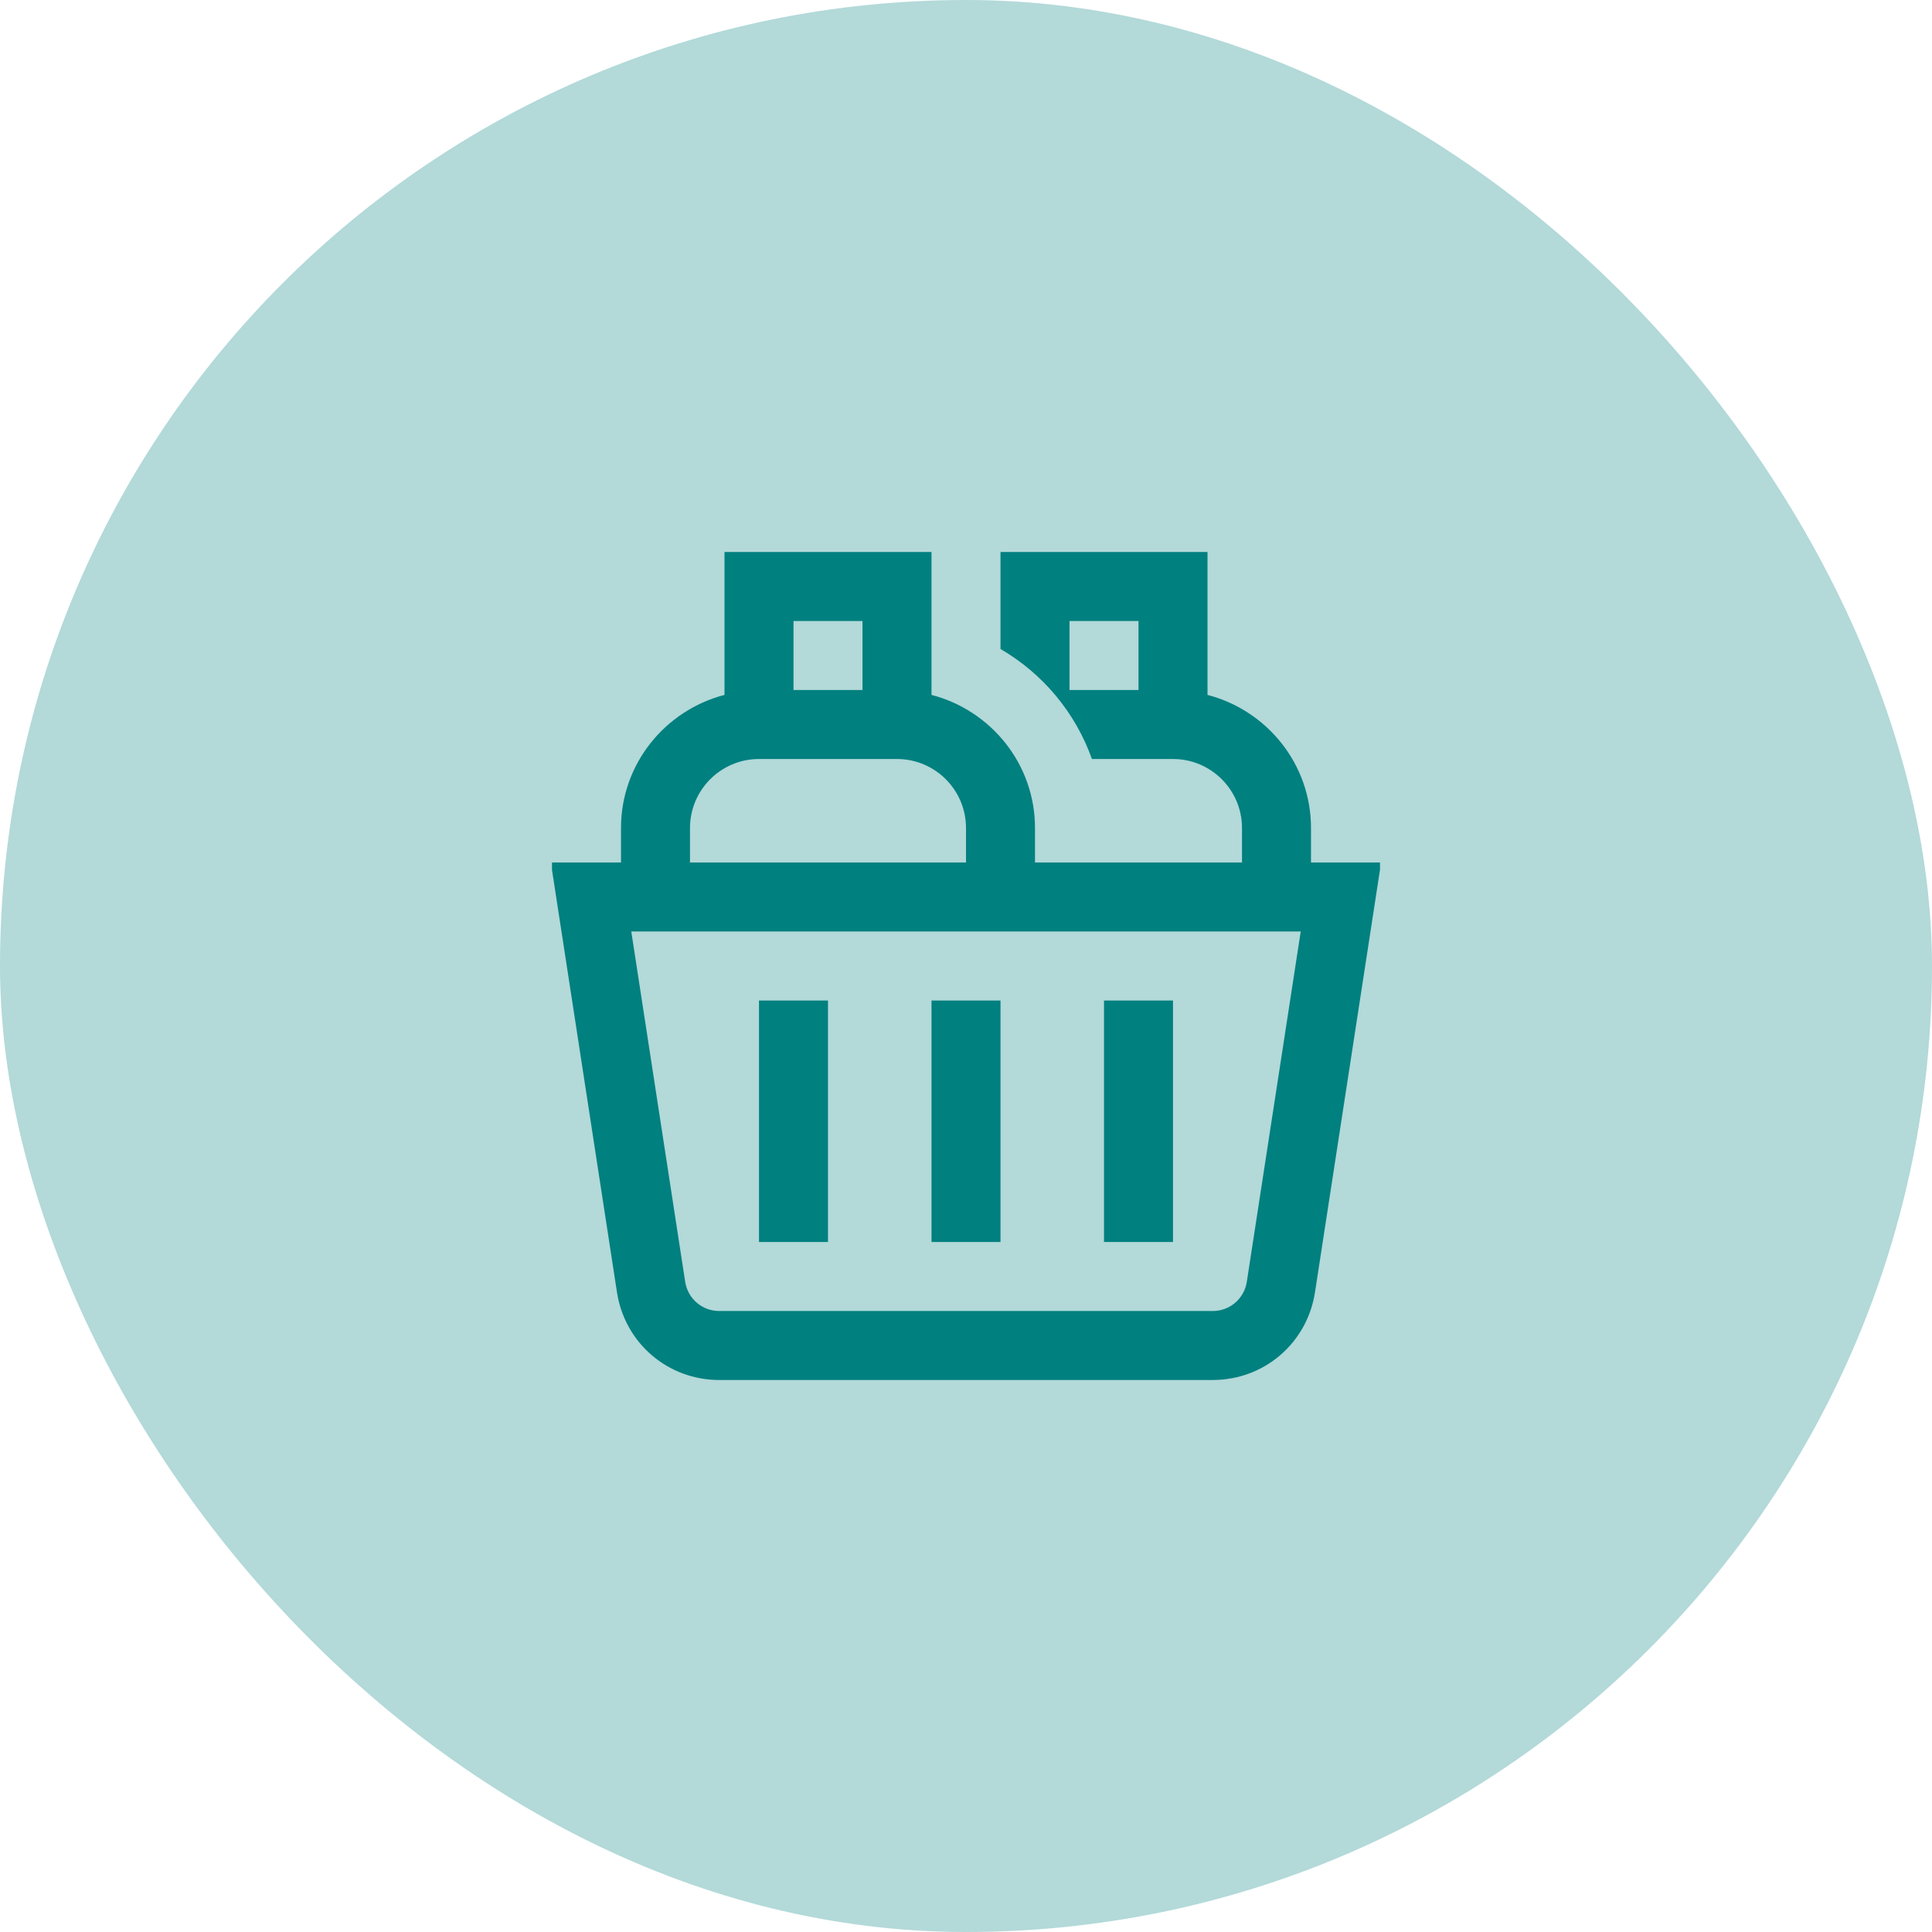 <svg width="56" height="56" viewBox="0 0 56 56" fill="none" xmlns="http://www.w3.org/2000/svg">
<rect width="56" height="56" rx="28" fill="#00807F" fill-opacity="0.3"/>
<g clip-path="url(#clip0_442_369)">
<path d="M38 25V24C38 22.142 36.72 20.589 35 20.142V16H29V18.812C30.223 19.522 31.17 20.65 31.65 22H34C35.103 22 36 22.897 36 24V25H30V24C30 22.142 28.72 20.589 27 20.142V16H21V20.142C19.28 20.589 18 22.142 18 24V25H15.967L17.883 37.456C18.11 38.93 19.357 40 20.848 40H35.151C36.642 40 37.889 38.93 38.116 37.456L40.032 25H38ZM33 20H31V18H33V20ZM25 18V20H23V18H25ZM20 24C20 22.897 20.897 22 22 22H26C27.103 22 28 22.897 28 24V25H20V24ZM36.14 37.151C36.064 37.643 35.648 38 35.151 38H20.849C20.352 38 19.936 37.644 19.86 37.151L18.298 27H37.702L36.14 37.151ZM29 36H27V29H29V36ZM34 36H32V29H34V36ZM24 36H22V29H24V36Z" fill="#00807F"/>
</g>
<defs>
<clipPath id="clip0_442_369">
<rect width="24" height="24" fill="white" transform="translate(16 16)"/>
</clipPath>
</defs>
</svg>
